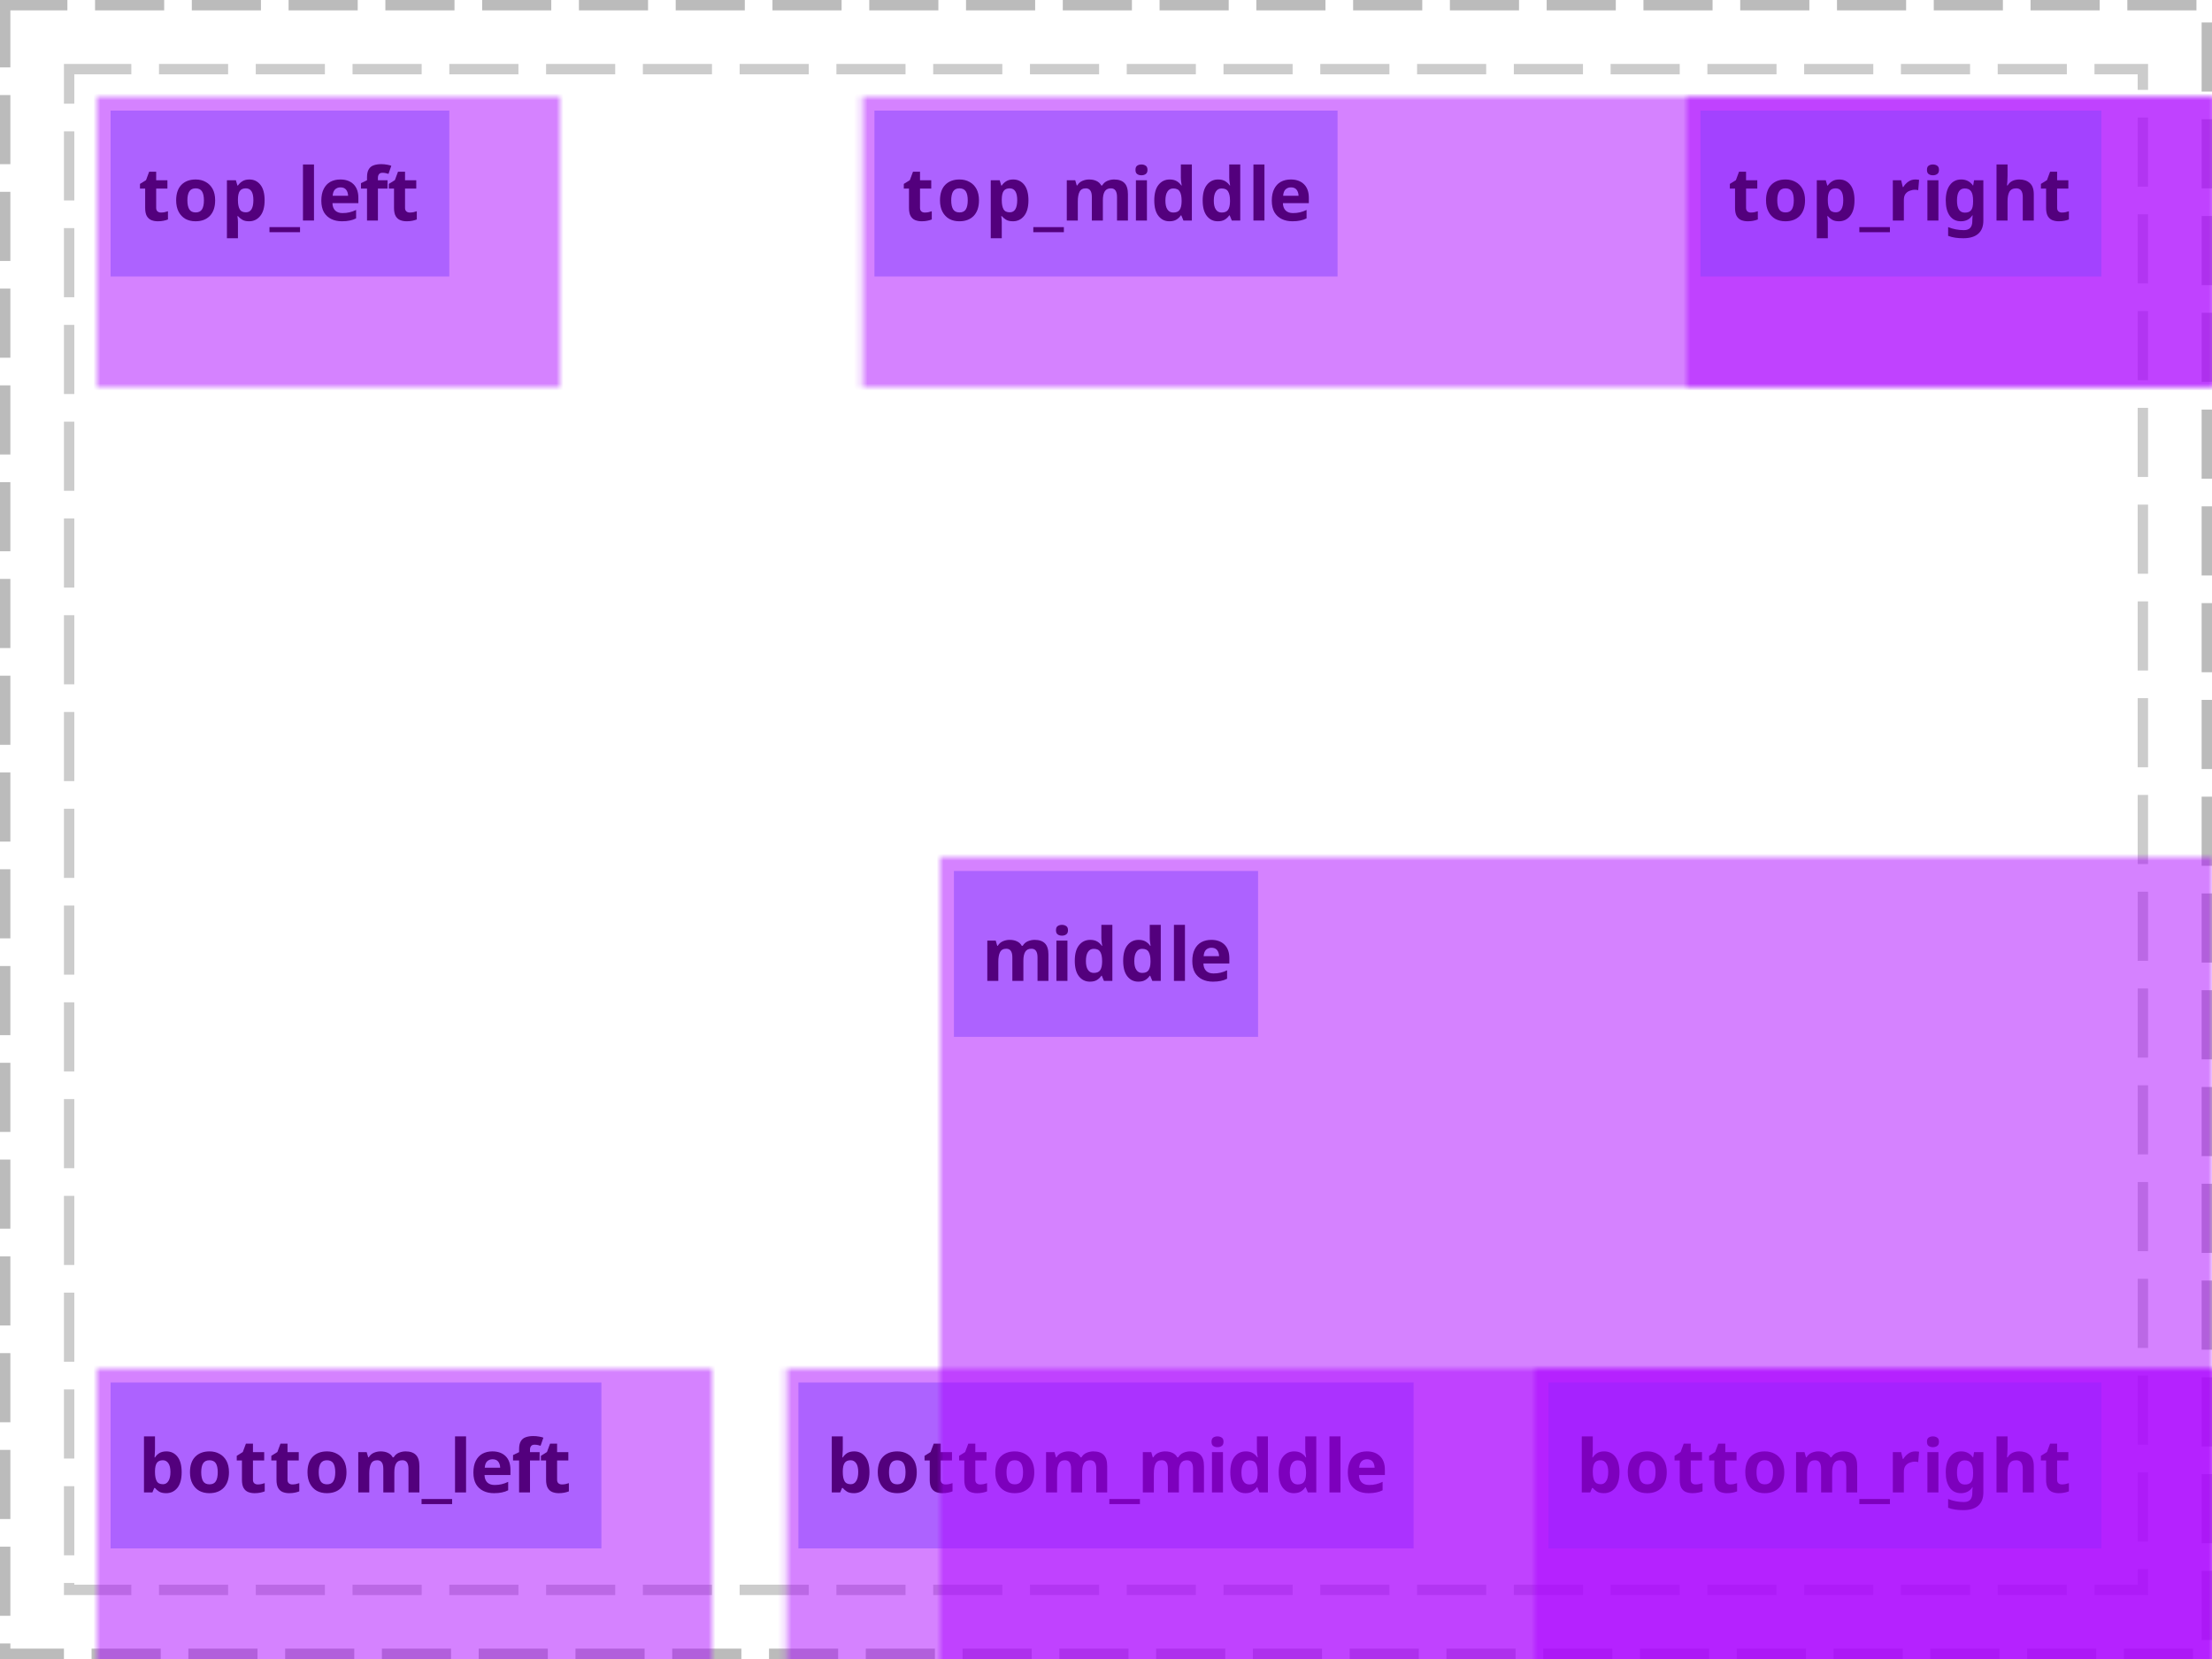 <?xml version="1.0" encoding="UTF-8"?>
<svg xmlns="http://www.w3.org/2000/svg" xmlns:xlink="http://www.w3.org/1999/xlink" width="320" height="240" viewBox="0 0 320 240">
<defs>
<filter id="filter-remove-color" x="0%" y="0%" width="100%" height="100%">
<feColorMatrix color-interpolation-filters="sRGB" values="0 0 0 0 1 0 0 0 0 1 0 0 0 0 1 0 0 0 1 0" />
</filter>
<filter id="filter-remove-color-and-invert-alpha" x="0%" y="0%" width="100%" height="100%">
<feColorMatrix color-interpolation-filters="sRGB" values="0 0 0 0 1 0 0 0 0 1 0 0 0 0 1 0 0 0 -1 1"/>
</filter>
<filter id="filter-0" x="0%" y="0%" width="100%" height="100%">
<feImage xlink:href="#compositing-group-1" result="source" x="0" y="0" width="460.8" height="345.6"/>
<feImage xlink:href="#compositing-group-2" result="destination" x="0" y="0" width="460.8" height="345.6"/>
<feComposite in="source" in2="destination" operator="arithmetic" k1="0" k2="1" k3="1" k4="0" color-interpolation-filters="sRGB"/>
</filter>
<filter id="filter-1" x="0%" y="0%" width="100%" height="100%">
<feImage xlink:href="#compositing-group-4" result="source" x="0" y="0" width="460.8" height="345.6"/>
<feImage xlink:href="#compositing-group-5" result="destination" x="0" y="0" width="460.8" height="345.6"/>
<feComposite in="source" in2="destination" operator="arithmetic" k1="0" k2="1" k3="1" k4="0" color-interpolation-filters="sRGB"/>
</filter>
<filter id="filter-2" x="0%" y="0%" width="100%" height="100%">
<feImage xlink:href="#compositing-group-7" result="source" x="0" y="0" width="460.8" height="345.6"/>
<feImage xlink:href="#compositing-group-8" result="destination" x="0" y="0" width="460.8" height="345.6"/>
<feComposite in="source" in2="destination" operator="arithmetic" k1="0" k2="1" k3="1" k4="0" color-interpolation-filters="sRGB"/>
</filter>
<filter id="filter-3" x="0%" y="0%" width="100%" height="100%">
<feImage xlink:href="#compositing-group-10" result="source" x="0" y="0" width="460.8" height="345.6"/>
<feImage xlink:href="#compositing-group-11" result="destination" x="0" y="0" width="460.8" height="345.6"/>
<feComposite in="source" in2="destination" operator="arithmetic" k1="0" k2="1" k3="1" k4="0" color-interpolation-filters="sRGB"/>
</filter>
<filter id="filter-4" x="0%" y="0%" width="100%" height="100%">
<feImage xlink:href="#compositing-group-13" result="source" x="0" y="0" width="460.8" height="345.6"/>
<feImage xlink:href="#compositing-group-14" result="destination" x="0" y="0" width="460.8" height="345.6"/>
<feComposite in="source" in2="destination" operator="arithmetic" k1="0" k2="1" k3="1" k4="0" color-interpolation-filters="sRGB"/>
</filter>
<filter id="filter-5" x="0%" y="0%" width="100%" height="100%">
<feImage xlink:href="#compositing-group-16" result="source" x="0" y="0" width="460.8" height="345.6"/>
<feImage xlink:href="#compositing-group-17" result="destination" x="0" y="0" width="460.8" height="345.6"/>
<feComposite in="source" in2="destination" operator="arithmetic" k1="0" k2="1" k3="1" k4="0" color-interpolation-filters="sRGB"/>
</filter>
<filter id="filter-6" x="0%" y="0%" width="100%" height="100%">
<feImage xlink:href="#compositing-group-19" result="source" x="0" y="0" width="460.8" height="345.6"/>
<feImage xlink:href="#compositing-group-20" result="destination" x="0" y="0" width="460.8" height="345.6"/>
<feComposite in="source" in2="destination" operator="arithmetic" k1="0" k2="1" k3="1" k4="0" color-interpolation-filters="sRGB"/>
</filter>
<filter id="filter-7" x="0%" y="0%" width="100%" height="100%">
<feImage xlink:href="#compositing-group-22" result="source" x="0" y="0" width="460.8" height="345.6"/>
<feImage xlink:href="#compositing-group-23" result="destination" x="0" y="0" width="460.8" height="345.6"/>
<feComposite in="source" in2="destination" operator="arithmetic" k1="0" k2="1" k3="1" k4="0" color-interpolation-filters="sRGB"/>
</filter>
<filter id="filter-8" x="0%" y="0%" width="100%" height="100%">
<feImage xlink:href="#compositing-group-25" result="source" x="0" y="0" width="460.8" height="345.6"/>
<feImage xlink:href="#compositing-group-26" result="destination" x="0" y="0" width="460.8" height="345.6"/>
<feComposite in="source" in2="destination" operator="arithmetic" k1="0" k2="1" k3="1" k4="0" color-interpolation-filters="sRGB"/>
</filter>
<filter id="filter-9" x="0%" y="0%" width="100%" height="100%">
<feImage xlink:href="#compositing-group-28" result="source" x="0" y="0" width="460.8" height="345.6"/>
<feImage xlink:href="#compositing-group-29" result="destination" x="0" y="0" width="460.8" height="345.6"/>
<feComposite in="source" in2="destination" operator="arithmetic" k1="0" k2="1" k3="1" k4="0" color-interpolation-filters="sRGB"/>
</filter>
<filter id="filter-10" x="0%" y="0%" width="100%" height="100%">
<feImage xlink:href="#compositing-group-31" result="source" x="0" y="0" width="460.8" height="345.6"/>
<feImage xlink:href="#compositing-group-32" result="destination" x="0" y="0" width="460.8" height="345.6"/>
<feComposite in="source" in2="destination" operator="arithmetic" k1="0" k2="1" k3="1" k4="0" color-interpolation-filters="sRGB"/>
</filter>
<filter id="filter-11" x="0%" y="0%" width="100%" height="100%">
<feImage xlink:href="#compositing-group-34" result="source" x="0" y="0" width="460.8" height="345.6"/>
<feImage xlink:href="#compositing-group-35" result="destination" x="0" y="0" width="460.8" height="345.6"/>
<feComposite in="source" in2="destination" operator="arithmetic" k1="0" k2="1" k3="1" k4="0" color-interpolation-filters="sRGB"/>
</filter>
<filter id="filter-12" x="0%" y="0%" width="100%" height="100%">
<feImage xlink:href="#compositing-group-37" result="source" x="0" y="0" width="460.8" height="345.6"/>
<feImage xlink:href="#compositing-group-38" result="destination" x="0" y="0" width="460.8" height="345.6"/>
<feComposite in="source" in2="destination" operator="arithmetic" k1="0" k2="1" k3="1" k4="0" color-interpolation-filters="sRGB"/>
</filter>
<filter id="filter-13" x="0%" y="0%" width="100%" height="100%">
<feImage xlink:href="#compositing-group-40" result="source" x="0" y="0" width="460.8" height="345.6"/>
<feImage xlink:href="#compositing-group-41" result="destination" x="0" y="0" width="460.8" height="345.6"/>
<feComposite in="source" in2="destination" operator="arithmetic" k1="0" k2="1" k3="1" k4="0" color-interpolation-filters="sRGB"/>
</filter>
<g>
<g id="glyph-0-0">
<path d="M 1 0 L 1 -7.625 L 5.391 -7.625 L 5.391 0 Z M 1.547 -0.547 L 4.844 -0.547 L 4.844 -7.078 L 1.547 -7.078 Z M 1.547 -0.547 "/>
</g>
<g id="glyph-0-1">
<path d="M 3.281 -1.156 C 3.457 -1.156 3.629 -1.172 3.797 -1.203 C 3.961 -1.242 4.129 -1.289 4.297 -1.344 L 4.297 -0.156 C 4.117 -0.082 3.906 -0.02 3.656 0.031 C 3.406 0.082 3.129 0.109 2.828 0.109 C 2.484 0.109 2.172 0.051 1.891 -0.062 C 1.617 -0.176 1.398 -0.375 1.234 -0.656 C 1.078 -0.938 1 -1.328 1 -1.828 L 1 -4.625 L 0.25 -4.625 L 0.25 -5.297 L 1.125 -5.844 L 1.578 -7.062 L 2.594 -7.062 L 2.594 -5.828 L 4.219 -5.828 L 4.219 -4.625 L 2.594 -4.625 L 2.594 -1.828 C 2.594 -1.609 2.656 -1.441 2.781 -1.328 C 2.914 -1.211 3.082 -1.156 3.281 -1.156 Z M 3.281 -1.156 "/>
</g>
<g id="glyph-0-2">
<path d="M 6.125 -2.922 C 6.125 -1.953 5.867 -1.203 5.359 -0.672 C 4.848 -0.148 4.156 0.109 3.281 0.109 C 2.738 0.109 2.254 -0.004 1.828 -0.234 C 1.41 -0.473 1.082 -0.816 0.844 -1.266 C 0.602 -1.723 0.484 -2.273 0.484 -2.922 C 0.484 -3.891 0.734 -4.633 1.234 -5.156 C 1.742 -5.676 2.438 -5.938 3.312 -5.938 C 3.863 -5.938 4.348 -5.816 4.766 -5.578 C 5.191 -5.348 5.523 -5.008 5.766 -4.562 C 6.004 -4.113 6.125 -3.566 6.125 -2.922 Z M 2.109 -2.922 C 2.109 -2.348 2.203 -1.91 2.391 -1.609 C 2.578 -1.316 2.883 -1.172 3.312 -1.172 C 3.727 -1.172 4.031 -1.316 4.219 -1.609 C 4.406 -1.91 4.5 -2.348 4.5 -2.922 C 4.5 -3.492 4.406 -3.926 4.219 -4.219 C 4.031 -4.508 3.723 -4.656 3.297 -4.656 C 2.879 -4.656 2.578 -4.508 2.391 -4.219 C 2.203 -3.926 2.109 -3.492 2.109 -2.922 Z M 2.109 -2.922 "/>
</g>
<g id="glyph-0-3">
<path d="M 4.078 -5.938 C 4.734 -5.938 5.266 -5.68 5.672 -5.172 C 6.078 -4.66 6.281 -3.91 6.281 -2.922 C 6.281 -1.93 6.066 -1.176 5.641 -0.656 C 5.223 -0.145 4.688 0.109 4.031 0.109 C 3.613 0.109 3.281 0.031 3.031 -0.125 C 2.781 -0.281 2.578 -0.453 2.422 -0.641 L 2.344 -0.641 C 2.395 -0.336 2.422 -0.051 2.422 0.219 L 2.422 2.562 L 0.828 2.562 L 0.828 -5.828 L 2.125 -5.828 L 2.344 -5.062 L 2.422 -5.062 C 2.578 -5.301 2.785 -5.504 3.047 -5.672 C 3.316 -5.848 3.66 -5.938 4.078 -5.938 Z M 3.562 -4.656 C 3.156 -4.656 2.863 -4.523 2.688 -4.266 C 2.52 -4.016 2.43 -3.629 2.422 -3.109 L 2.422 -2.938 C 2.422 -2.375 2.504 -1.941 2.672 -1.641 C 2.836 -1.336 3.141 -1.188 3.578 -1.188 C 3.941 -1.188 4.211 -1.336 4.391 -1.641 C 4.566 -1.941 4.656 -2.379 4.656 -2.953 C 4.656 -4.086 4.289 -4.656 3.562 -4.656 Z M 3.562 -4.656 "/>
</g>
<g id="glyph-0-4">
<path d="M 4.406 1.688 L -0.016 1.688 L -0.016 0.953 L 4.406 0.953 Z M 4.406 1.688 "/>
</g>
<g id="glyph-0-5">
<path d="M 2.422 0 L 0.828 0 L 0.828 -8.109 L 2.422 -8.109 Z M 2.422 0 "/>
</g>
<g id="glyph-0-6">
<path d="M 3.234 -5.938 C 4.035 -5.938 4.672 -5.707 5.141 -5.25 C 5.609 -4.789 5.844 -4.133 5.844 -3.281 L 5.844 -2.516 L 2.094 -2.516 C 2.102 -2.066 2.234 -1.711 2.484 -1.453 C 2.742 -1.203 3.098 -1.078 3.547 -1.078 C 3.922 -1.078 4.258 -1.113 4.562 -1.188 C 4.875 -1.258 5.191 -1.375 5.516 -1.531 L 5.516 -0.312 C 5.234 -0.164 4.93 -0.062 4.609 0 C 4.297 0.07 3.914 0.109 3.469 0.109 C 2.883 0.109 2.367 0 1.922 -0.219 C 1.473 -0.438 1.117 -0.766 0.859 -1.203 C 0.609 -1.648 0.484 -2.207 0.484 -2.875 C 0.484 -3.551 0.598 -4.113 0.828 -4.562 C 1.055 -5.02 1.375 -5.363 1.781 -5.594 C 2.195 -5.82 2.68 -5.938 3.234 -5.938 Z M 3.25 -4.797 C 2.938 -4.797 2.676 -4.695 2.469 -4.5 C 2.27 -4.301 2.156 -3.992 2.125 -3.578 L 4.359 -3.578 C 4.348 -3.93 4.254 -4.223 4.078 -4.453 C 3.898 -4.68 3.625 -4.797 3.25 -4.797 Z M 3.25 -4.797 "/>
</g>
<g id="glyph-0-7">
<path d="M 4.062 -4.625 L 2.672 -4.625 L 2.672 0 L 1.094 0 L 1.094 -4.625 L 0.219 -4.625 L 0.219 -5.406 L 1.094 -5.828 L 1.094 -6.25 C 1.094 -6.75 1.176 -7.133 1.344 -7.406 C 1.508 -7.688 1.742 -7.879 2.047 -7.984 C 2.359 -8.098 2.723 -8.156 3.141 -8.156 C 3.461 -8.156 3.75 -8.129 4 -8.078 C 4.25 -8.035 4.453 -7.984 4.609 -7.922 L 4.203 -6.75 C 4.078 -6.789 3.941 -6.828 3.797 -6.859 C 3.66 -6.891 3.5 -6.906 3.312 -6.906 C 3.094 -6.906 2.93 -6.836 2.828 -6.703 C 2.723 -6.566 2.672 -6.395 2.672 -6.188 L 2.672 -5.828 L 4.062 -5.828 Z M 4.062 -4.625 "/>
</g>
<g id="glyph-0-8">
<path d="M 7.672 -5.938 C 8.336 -5.938 8.836 -5.766 9.172 -5.422 C 9.504 -5.086 9.672 -4.547 9.672 -3.797 L 9.672 0 L 8.094 0 L 8.094 -3.406 C 8.094 -4.238 7.801 -4.656 7.219 -4.656 C 6.789 -4.656 6.488 -4.504 6.312 -4.203 C 6.133 -3.91 6.047 -3.484 6.047 -2.922 L 6.047 0 L 4.453 0 L 4.453 -3.406 C 4.453 -4.238 4.16 -4.656 3.578 -4.656 C 3.141 -4.656 2.836 -4.488 2.672 -4.156 C 2.504 -3.832 2.422 -3.363 2.422 -2.75 L 2.422 0 L 0.828 0 L 0.828 -5.828 L 2.047 -5.828 L 2.266 -5.078 L 2.344 -5.078 C 2.52 -5.379 2.766 -5.598 3.078 -5.734 C 3.391 -5.867 3.711 -5.938 4.047 -5.938 C 4.473 -5.938 4.832 -5.863 5.125 -5.719 C 5.426 -5.582 5.656 -5.367 5.812 -5.078 L 5.953 -5.078 C 6.129 -5.379 6.375 -5.598 6.688 -5.734 C 7.008 -5.867 7.336 -5.938 7.672 -5.938 Z M 7.672 -5.938 "/>
</g>
<g id="glyph-0-9">
<path d="M 1.625 -8.109 C 1.863 -8.109 2.066 -8.051 2.234 -7.938 C 2.41 -7.832 2.5 -7.629 2.5 -7.328 C 2.5 -7.035 2.41 -6.832 2.234 -6.719 C 2.066 -6.602 1.863 -6.547 1.625 -6.547 C 1.383 -6.547 1.18 -6.602 1.016 -6.719 C 0.848 -6.832 0.766 -7.035 0.766 -7.328 C 0.766 -7.629 0.848 -7.832 1.016 -7.938 C 1.18 -8.051 1.383 -8.109 1.625 -8.109 Z M 2.422 -5.828 L 2.422 0 L 0.828 0 L 0.828 -5.828 Z M 2.422 -5.828 "/>
</g>
<g id="glyph-0-10">
<path d="M 2.672 0.109 C 2.023 0.109 1.5 -0.145 1.094 -0.656 C 0.688 -1.164 0.484 -1.914 0.484 -2.906 C 0.484 -3.895 0.688 -4.645 1.094 -5.156 C 1.508 -5.676 2.051 -5.938 2.719 -5.938 C 3.133 -5.938 3.477 -5.852 3.75 -5.688 C 4.02 -5.52 4.234 -5.316 4.391 -5.078 L 4.453 -5.078 C 4.43 -5.191 4.406 -5.359 4.375 -5.578 C 4.344 -5.797 4.328 -6.02 4.328 -6.25 L 4.328 -8.109 L 5.922 -8.109 L 5.922 0 L 4.703 0 L 4.391 -0.75 L 4.328 -0.75 C 4.172 -0.508 3.961 -0.305 3.703 -0.141 C 3.441 0.023 3.098 0.109 2.672 0.109 Z M 3.234 -1.156 C 3.672 -1.156 3.977 -1.285 4.156 -1.547 C 4.332 -1.805 4.426 -2.195 4.438 -2.719 L 4.438 -2.891 C 4.438 -3.461 4.348 -3.895 4.172 -4.188 C 4.004 -4.488 3.688 -4.641 3.219 -4.641 C 2.863 -4.641 2.586 -4.488 2.391 -4.188 C 2.191 -3.883 2.094 -3.445 2.094 -2.875 C 2.094 -2.312 2.191 -1.883 2.391 -1.594 C 2.586 -1.301 2.867 -1.156 3.234 -1.156 Z M 3.234 -1.156 "/>
</g>
<g id="glyph-0-11">
<path d="M 4.094 -5.938 C 4.164 -5.938 4.254 -5.93 4.359 -5.922 C 4.473 -5.91 4.562 -5.898 4.625 -5.891 L 4.5 -4.391 C 4.445 -4.41 4.375 -4.426 4.281 -4.438 C 4.188 -4.445 4.102 -4.453 4.031 -4.453 C 3.758 -4.453 3.5 -4.398 3.25 -4.297 C 3 -4.203 2.797 -4.047 2.641 -3.828 C 2.492 -3.617 2.422 -3.332 2.422 -2.969 L 2.422 0 L 0.828 0 L 0.828 -5.828 L 2.031 -5.828 L 2.266 -4.844 L 2.344 -4.844 C 2.52 -5.145 2.754 -5.398 3.047 -5.609 C 3.348 -5.828 3.695 -5.938 4.094 -5.938 Z M 4.094 -5.938 "/>
</g>
<g id="glyph-0-12">
<path d="M 2.719 -5.938 C 3.438 -5.938 4 -5.648 4.406 -5.078 L 4.453 -5.078 L 4.578 -5.828 L 5.922 -5.828 L 5.922 0.016 C 5.922 0.848 5.676 1.477 5.188 1.906 C 4.695 2.344 3.973 2.562 3.016 2.562 C 2.598 2.562 2.211 2.535 1.859 2.484 C 1.504 2.43 1.16 2.344 0.828 2.219 L 0.828 0.953 C 1.547 1.242 2.305 1.391 3.109 1.391 C 3.922 1.391 4.328 0.953 4.328 0.078 L 4.328 -0.047 C 4.328 -0.16 4.332 -0.281 4.344 -0.406 C 4.352 -0.539 4.363 -0.656 4.375 -0.75 L 4.328 -0.75 C 4.129 -0.445 3.891 -0.227 3.609 -0.094 C 3.336 0.039 3.023 0.109 2.672 0.109 C 1.984 0.109 1.445 -0.156 1.062 -0.688 C 0.676 -1.219 0.484 -1.957 0.484 -2.906 C 0.484 -3.852 0.68 -4.594 1.078 -5.125 C 1.473 -5.664 2.02 -5.938 2.719 -5.938 Z M 3.219 -4.641 C 2.477 -4.641 2.109 -4.051 2.109 -2.875 C 2.109 -1.719 2.488 -1.141 3.25 -1.141 C 3.656 -1.141 3.953 -1.254 4.141 -1.484 C 4.336 -1.711 4.438 -2.117 4.438 -2.703 L 4.438 -2.891 C 4.438 -3.516 4.336 -3.961 4.141 -4.234 C 3.953 -4.504 3.645 -4.641 3.219 -4.641 Z M 3.219 -4.641 "/>
</g>
<g id="glyph-0-13">
<path d="M 2.422 -6.453 C 2.422 -6.172 2.41 -5.895 2.391 -5.625 C 2.379 -5.363 2.363 -5.18 2.344 -5.078 L 2.438 -5.078 C 2.613 -5.379 2.848 -5.598 3.141 -5.734 C 3.43 -5.867 3.758 -5.938 4.125 -5.938 C 4.75 -5.938 5.254 -5.766 5.641 -5.422 C 6.023 -5.086 6.219 -4.547 6.219 -3.797 L 6.219 0 L 4.625 0 L 4.625 -3.406 C 4.625 -4.238 4.312 -4.656 3.688 -4.656 C 3.207 -4.656 2.875 -4.488 2.688 -4.156 C 2.508 -3.832 2.422 -3.363 2.422 -2.75 L 2.422 0 L 0.828 0 L 0.828 -8.109 L 2.422 -8.109 Z M 2.422 -6.453 "/>
</g>
<g id="glyph-0-14">
<path d="M 2.422 -6.219 C 2.422 -6 2.41 -5.781 2.391 -5.562 C 2.379 -5.352 2.367 -5.188 2.359 -5.062 L 2.422 -5.062 C 2.578 -5.312 2.785 -5.52 3.047 -5.688 C 3.316 -5.852 3.66 -5.938 4.078 -5.938 C 4.734 -5.938 5.266 -5.68 5.672 -5.172 C 6.078 -4.66 6.281 -3.91 6.281 -2.922 C 6.281 -1.93 6.07 -1.176 5.656 -0.656 C 5.238 -0.145 4.695 0.109 4.031 0.109 C 3.602 0.109 3.266 0.031 3.016 -0.125 C 2.773 -0.281 2.578 -0.453 2.422 -0.641 L 2.312 -0.641 L 2.047 0 L 0.828 0 L 0.828 -8.109 L 2.422 -8.109 Z M 3.562 -4.656 C 3.156 -4.656 2.863 -4.523 2.688 -4.266 C 2.52 -4.016 2.43 -3.629 2.422 -3.109 L 2.422 -2.938 C 2.422 -2.375 2.504 -1.941 2.672 -1.641 C 2.836 -1.336 3.141 -1.188 3.578 -1.188 C 3.91 -1.188 4.172 -1.336 4.359 -1.641 C 4.555 -1.941 4.656 -2.379 4.656 -2.953 C 4.656 -3.516 4.555 -3.938 4.359 -4.219 C 4.16 -4.508 3.895 -4.656 3.562 -4.656 Z M 3.562 -4.656 "/>
</g>
</g>
<g id="compositing-group-0" transform="translate(84.4, 66.8)">
<rect x="-84.4" y="-66.8" width="460.8" height="345.6" fill="rgb(0%, 0%, 0%)" fill-opacity="0"/>
<path fill="none" stroke-width="4" stroke-linecap="butt" stroke-linejoin="miter" stroke="rgb(100%, 100%, 100%)" stroke-opacity="1" stroke-miterlimit="10" d="M 0 0 L 49 0 L 49 24 L 0 24 Z M 0 0 " transform="matrix(1, 0, 0, 1, 16, 16)"/>
</g>
<mask id="mask-1">
<use xlink:href="#compositing-group-0"/>
</mask>
<mask id="mask-2">
<use xlink:href="#compositing-group-0" filter="url(#filter-remove-color-and-invert-alpha)"/>
</mask>
<g id="compositing-group-1" mask="url(#mask-1)">
<g transform="translate(84.4, 66.8)">
<rect x="-84.4" y="-66.8" width="460.8" height="345.6" fill="rgb(100%, 0%, 0%)" fill-opacity="1"/>
</g>
</g>
<g id="compositing-group-2" mask="url(#mask-2)">
<g transform="translate(84.4, 66.8)">
</g>
</g>
<g id="compositing-group-3" transform="translate(84.4, 66.8)">
<rect x="-84.4" y="-66.8" width="460.8" height="345.6" fill="rgb(0%, 0%, 0%)" fill-opacity="0"/>
<path fill-rule="nonzero" fill="rgb(100%, 100%, 100%)" fill-opacity="1" d="M 16 16 L 65 16 L 65 40 L 16 40 Z M 16 16 "/>
</g>
<mask id="mask-3">
<use xlink:href="#compositing-group-3"/>
</mask>
<mask id="mask-4">
<use xlink:href="#compositing-group-3" filter="url(#filter-remove-color-and-invert-alpha)"/>
</mask>
<g id="compositing-group-4" mask="url(#mask-3)">
<g transform="translate(84.4, 66.8)">
</g>
</g>
<g id="compositing-group-5" mask="url(#mask-4)">
<g transform="translate(84.4, 66.8)">
<g filter="url(#filter-0)" transform="translate(-84.4, -66.8)">
<rect x="0" y="0" width="460.8" height="345.6" fill="rgb(0%, 0%, 0%)" fill-opacity="1"/>
</g>
</g>
</g>
<clipPath id="clip-0">
<rect x="0" y="0" width="67" height="42"/>
</clipPath>
<g id="source-13" clip-path="url(#clip-0)">
<g filter="url(#filter-1)" transform="translate(-84.4, -66.8)">
<rect x="0" y="0" width="460.8" height="345.6" fill="rgb(0%, 0%, 0%)" fill-opacity="1"/>
</g>
</g>
<mask id="mask-0">
<g filter="url(#filter-remove-color)">
<use xlink:href="#source-13" transform="matrix(1, 0, 0, 1, 14, 14)"/>
</g>
</mask>
<clipPath id="clip-1">
<path clip-rule="nonzero" d="M 130.5 23 L 189.5 23 L 189.5 35 L 130.5 35 Z M 130.5 23 "/>
</clipPath>
<g id="compositing-group-6" transform="translate(194.9, 66.8)">
<rect x="-194.9" y="-66.8" width="460.8" height="345.6" fill="rgb(0%, 0%, 0%)" fill-opacity="0"/>
<path fill="none" stroke-width="4" stroke-linecap="butt" stroke-linejoin="miter" stroke="rgb(100%, 100%, 100%)" stroke-opacity="1" stroke-miterlimit="10" d="M 0 0 L 67 0 L 67 24 L 0 24 Z M 0 0 " transform="matrix(1, 0, 0, 1, 126.5, 16)"/>
</g>
<mask id="mask-6">
<use xlink:href="#compositing-group-6"/>
</mask>
<mask id="mask-7">
<use xlink:href="#compositing-group-6" filter="url(#filter-remove-color-and-invert-alpha)"/>
</mask>
<g id="compositing-group-7" mask="url(#mask-6)">
<g transform="translate(194.9, 66.8)">
<rect x="-194.9" y="-66.8" width="460.8" height="345.6" fill="rgb(100%, 0%, 0%)" fill-opacity="1"/>
</g>
</g>
<g id="compositing-group-8" mask="url(#mask-7)">
<g transform="translate(194.9, 66.8)">
</g>
</g>
<g id="compositing-group-9" transform="translate(194.9, 66.8)">
<rect x="-194.9" y="-66.8" width="460.8" height="345.6" fill="rgb(0%, 0%, 0%)" fill-opacity="0"/>
<path fill-rule="nonzero" fill="rgb(100%, 100%, 100%)" fill-opacity="1" d="M 126.5 16 L 193.5 16 L 193.5 40 L 126.5 40 Z M 126.5 16 "/>
</g>
<mask id="mask-8">
<use xlink:href="#compositing-group-9"/>
</mask>
<mask id="mask-9">
<use xlink:href="#compositing-group-9" filter="url(#filter-remove-color-and-invert-alpha)"/>
</mask>
<g id="compositing-group-10" mask="url(#mask-8)">
<g transform="translate(194.9, 66.8)">
</g>
</g>
<g id="compositing-group-11" mask="url(#mask-9)">
<g transform="translate(194.9, 66.8)">
<g filter="url(#filter-2)" transform="translate(-194.9, -66.8)">
<rect x="0" y="0" width="460.8" height="345.6" fill="rgb(0%, 0%, 0%)" fill-opacity="1"/>
</g>
</g>
</g>
<clipPath id="clip-2">
<rect x="0" y="0" width="196" height="42"/>
</clipPath>
<g id="source-15" clip-path="url(#clip-2)">
<g filter="url(#filter-3)" transform="translate(-194.9, -66.8)">
<rect x="0" y="0" width="460.8" height="345.6" fill="rgb(0%, 0%, 0%)" fill-opacity="1"/>
</g>
</g>
<mask id="mask-5">
<g filter="url(#filter-remove-color)">
<use xlink:href="#source-15" transform="matrix(1, 0, 0, 1, 124.5, 14)"/>
</g>
</mask>
<g id="compositing-group-12" transform="translate(314.4, 66.8)">
<rect x="-314.4" y="-66.8" width="460.8" height="345.6" fill="rgb(0%, 0%, 0%)" fill-opacity="0"/>
<path fill="none" stroke-width="4" stroke-linecap="butt" stroke-linejoin="miter" stroke="rgb(100%, 100%, 100%)" stroke-opacity="1" stroke-miterlimit="10" d="M 0 0 L 58 0 L 58 24 L 0 24 Z M 0 0 " transform="matrix(1, 0, 0, 1, 246, 16)"/>
</g>
<mask id="mask-11">
<use xlink:href="#compositing-group-12"/>
</mask>
<mask id="mask-12">
<use xlink:href="#compositing-group-12" filter="url(#filter-remove-color-and-invert-alpha)"/>
</mask>
<g id="compositing-group-13" mask="url(#mask-11)">
<g transform="translate(314.4, 66.8)">
<rect x="-314.4" y="-66.8" width="460.8" height="345.6" fill="rgb(100%, 0%, 0%)" fill-opacity="1"/>
</g>
</g>
<g id="compositing-group-14" mask="url(#mask-12)">
<g transform="translate(314.4, 66.8)">
</g>
</g>
<g id="compositing-group-15" transform="translate(314.4, 66.8)">
<rect x="-314.4" y="-66.8" width="460.8" height="345.6" fill="rgb(0%, 0%, 0%)" fill-opacity="0"/>
<path fill-rule="nonzero" fill="rgb(100%, 100%, 100%)" fill-opacity="1" d="M 246 16 L 304 16 L 304 40 L 246 40 Z M 246 16 "/>
</g>
<mask id="mask-13">
<use xlink:href="#compositing-group-15"/>
</mask>
<mask id="mask-14">
<use xlink:href="#compositing-group-15" filter="url(#filter-remove-color-and-invert-alpha)"/>
</mask>
<g id="compositing-group-16" mask="url(#mask-13)">
<g transform="translate(314.4, 66.8)">
</g>
</g>
<g id="compositing-group-17" mask="url(#mask-14)">
<g transform="translate(314.4, 66.8)">
<g filter="url(#filter-4)" transform="translate(-314.4, -66.8)">
<rect x="0" y="0" width="460.8" height="345.6" fill="rgb(0%, 0%, 0%)" fill-opacity="1"/>
</g>
</g>
</g>
<clipPath id="clip-3">
<rect x="0" y="0" width="306" height="42"/>
</clipPath>
<g id="source-17" clip-path="url(#clip-3)">
<g filter="url(#filter-5)" transform="translate(-314.4, -66.8)">
<rect x="0" y="0" width="460.8" height="345.6" fill="rgb(0%, 0%, 0%)" fill-opacity="1"/>
</g>
</g>
<mask id="mask-10">
<g filter="url(#filter-remove-color)">
<use xlink:href="#source-17" transform="matrix(1, 0, 0, 1, 244, 14)"/>
</g>
</mask>
<g id="compositing-group-18" transform="translate(84.4, 250.8)">
<rect x="-84.4" y="-250.8" width="460.8" height="345.6" fill="rgb(0%, 0%, 0%)" fill-opacity="0"/>
<path fill="none" stroke-width="4" stroke-linecap="butt" stroke-linejoin="miter" stroke="rgb(100%, 100%, 100%)" stroke-opacity="1" stroke-miterlimit="10" d="M 0 0 L 71 0 L 71 24 L 0 24 Z M 0 0 " transform="matrix(1, 0, 0, 1, 16, 200)"/>
</g>
<mask id="mask-16">
<use xlink:href="#compositing-group-18"/>
</mask>
<mask id="mask-17">
<use xlink:href="#compositing-group-18" filter="url(#filter-remove-color-and-invert-alpha)"/>
</mask>
<g id="compositing-group-19" mask="url(#mask-16)">
<g transform="translate(84.4, 250.8)">
<rect x="-84.4" y="-250.8" width="460.8" height="345.6" fill="rgb(100%, 0%, 0%)" fill-opacity="1"/>
</g>
</g>
<g id="compositing-group-20" mask="url(#mask-17)">
<g transform="translate(84.4, 250.8)">
</g>
</g>
<g id="compositing-group-21" transform="translate(84.4, 250.8)">
<rect x="-84.4" y="-250.8" width="460.8" height="345.6" fill="rgb(0%, 0%, 0%)" fill-opacity="0"/>
<path fill-rule="nonzero" fill="rgb(100%, 100%, 100%)" fill-opacity="1" d="M 16 200 L 87 200 L 87 224 L 16 224 Z M 16 200 "/>
</g>
<mask id="mask-18">
<use xlink:href="#compositing-group-21"/>
</mask>
<mask id="mask-19">
<use xlink:href="#compositing-group-21" filter="url(#filter-remove-color-and-invert-alpha)"/>
</mask>
<g id="compositing-group-22" mask="url(#mask-18)">
<g transform="translate(84.4, 250.8)">
</g>
</g>
<g id="compositing-group-23" mask="url(#mask-19)">
<g transform="translate(84.4, 250.8)">
<g filter="url(#filter-6)" transform="translate(-84.4, -250.8)">
<rect x="0" y="0" width="460.8" height="345.6" fill="rgb(0%, 0%, 0%)" fill-opacity="1"/>
</g>
</g>
</g>
<clipPath id="clip-4">
<rect x="0" y="0" width="89" height="226"/>
</clipPath>
<g id="source-19" clip-path="url(#clip-4)">
<g filter="url(#filter-7)" transform="translate(-84.4, -250.8)">
<rect x="0" y="0" width="460.8" height="345.6" fill="rgb(0%, 0%, 0%)" fill-opacity="1"/>
</g>
</g>
<mask id="mask-15">
<g filter="url(#filter-remove-color)">
<use xlink:href="#source-19" transform="matrix(1, 0, 0, 1, 14, 198)"/>
</g>
</mask>
<clipPath id="clip-5">
<path clip-rule="nonzero" d="M 120 207 L 200.5 207 L 200.5 218 L 120 218 Z M 120 207 "/>
</clipPath>
<g id="compositing-group-24" transform="translate(183.9, 250.8)">
<rect x="-183.9" y="-250.8" width="460.8" height="345.6" fill="rgb(0%, 0%, 0%)" fill-opacity="0"/>
<path fill="none" stroke-width="4" stroke-linecap="butt" stroke-linejoin="miter" stroke="rgb(100%, 100%, 100%)" stroke-opacity="1" stroke-miterlimit="10" d="M 0 0 L 89 0 L 89 24 L 0 24 Z M 0 0 " transform="matrix(1, 0, 0, 1, 115.5, 200)"/>
</g>
<mask id="mask-21">
<use xlink:href="#compositing-group-24"/>
</mask>
<mask id="mask-22">
<use xlink:href="#compositing-group-24" filter="url(#filter-remove-color-and-invert-alpha)"/>
</mask>
<g id="compositing-group-25" mask="url(#mask-21)">
<g transform="translate(183.9, 250.8)">
<rect x="-183.9" y="-250.8" width="460.8" height="345.6" fill="rgb(100%, 0%, 0%)" fill-opacity="1"/>
</g>
</g>
<g id="compositing-group-26" mask="url(#mask-22)">
<g transform="translate(183.9, 250.8)">
</g>
</g>
<g id="compositing-group-27" transform="translate(183.9, 250.8)">
<rect x="-183.9" y="-250.8" width="460.8" height="345.6" fill="rgb(0%, 0%, 0%)" fill-opacity="0"/>
<path fill-rule="nonzero" fill="rgb(100%, 100%, 100%)" fill-opacity="1" d="M 115.5 200 L 204.5 200 L 204.5 224 L 115.5 224 Z M 115.5 200 "/>
</g>
<mask id="mask-23">
<use xlink:href="#compositing-group-27"/>
</mask>
<mask id="mask-24">
<use xlink:href="#compositing-group-27" filter="url(#filter-remove-color-and-invert-alpha)"/>
</mask>
<g id="compositing-group-28" mask="url(#mask-23)">
<g transform="translate(183.9, 250.8)">
</g>
</g>
<g id="compositing-group-29" mask="url(#mask-24)">
<g transform="translate(183.9, 250.8)">
<g filter="url(#filter-8)" transform="translate(-183.9, -250.8)">
<rect x="0" y="0" width="460.8" height="345.6" fill="rgb(0%, 0%, 0%)" fill-opacity="1"/>
</g>
</g>
</g>
<clipPath id="clip-6">
<rect x="0" y="0" width="207" height="226"/>
</clipPath>
<g id="source-21" clip-path="url(#clip-6)">
<g filter="url(#filter-9)" transform="translate(-183.9, -250.8)">
<rect x="0" y="0" width="460.8" height="345.6" fill="rgb(0%, 0%, 0%)" fill-opacity="1"/>
</g>
</g>
<mask id="mask-20">
<g filter="url(#filter-remove-color)">
<use xlink:href="#source-21" transform="matrix(1, 0, 0, 1, 113.5, 198)"/>
</g>
</mask>
<g id="compositing-group-30" transform="translate(292.4, 250.8)">
<rect x="-292.4" y="-250.8" width="460.8" height="345.6" fill="rgb(0%, 0%, 0%)" fill-opacity="0"/>
<path fill="none" stroke-width="4" stroke-linecap="butt" stroke-linejoin="miter" stroke="rgb(100%, 100%, 100%)" stroke-opacity="1" stroke-miterlimit="10" d="M 0 0 L 80 0 L 80 24 L 0 24 Z M 0 0 " transform="matrix(1, 0, 0, 1, 224, 200)"/>
</g>
<mask id="mask-26">
<use xlink:href="#compositing-group-30"/>
</mask>
<mask id="mask-27">
<use xlink:href="#compositing-group-30" filter="url(#filter-remove-color-and-invert-alpha)"/>
</mask>
<g id="compositing-group-31" mask="url(#mask-26)">
<g transform="translate(292.4, 250.8)">
<rect x="-292.4" y="-250.8" width="460.8" height="345.6" fill="rgb(100%, 0%, 0%)" fill-opacity="1"/>
</g>
</g>
<g id="compositing-group-32" mask="url(#mask-27)">
<g transform="translate(292.4, 250.8)">
</g>
</g>
<g id="compositing-group-33" transform="translate(292.4, 250.8)">
<rect x="-292.4" y="-250.8" width="460.8" height="345.6" fill="rgb(0%, 0%, 0%)" fill-opacity="0"/>
<path fill-rule="nonzero" fill="rgb(100%, 100%, 100%)" fill-opacity="1" d="M 224 200 L 304 200 L 304 224 L 224 224 Z M 224 200 "/>
</g>
<mask id="mask-28">
<use xlink:href="#compositing-group-33"/>
</mask>
<mask id="mask-29">
<use xlink:href="#compositing-group-33" filter="url(#filter-remove-color-and-invert-alpha)"/>
</mask>
<g id="compositing-group-34" mask="url(#mask-28)">
<g transform="translate(292.4, 250.8)">
</g>
</g>
<g id="compositing-group-35" mask="url(#mask-29)">
<g transform="translate(292.4, 250.8)">
<g filter="url(#filter-10)" transform="translate(-292.4, -250.8)">
<rect x="0" y="0" width="460.8" height="345.6" fill="rgb(0%, 0%, 0%)" fill-opacity="1"/>
</g>
</g>
</g>
<clipPath id="clip-7">
<rect x="0" y="0" width="306" height="226"/>
</clipPath>
<g id="source-23" clip-path="url(#clip-7)">
<g filter="url(#filter-11)" transform="translate(-292.4, -250.8)">
<rect x="0" y="0" width="460.8" height="345.6" fill="rgb(0%, 0%, 0%)" fill-opacity="1"/>
</g>
</g>
<mask id="mask-25">
<g filter="url(#filter-remove-color)">
<use xlink:href="#source-23" transform="matrix(1, 0, 0, 1, 222, 198)"/>
</g>
</mask>
<g id="compositing-group-36" transform="translate(206.4, 176.8)">
<rect x="-206.4" y="-176.8" width="460.8" height="345.6" fill="rgb(0%, 0%, 0%)" fill-opacity="0"/>
<path fill="none" stroke-width="4" stroke-linecap="butt" stroke-linejoin="miter" stroke="rgb(100%, 100%, 100%)" stroke-opacity="1" stroke-miterlimit="10" d="M 0 0 L 44 0 L 44 24 L 0 24 Z M 0 0 " transform="matrix(1, 0, 0, 1, 138, 126)"/>
</g>
<mask id="mask-31">
<use xlink:href="#compositing-group-36"/>
</mask>
<mask id="mask-32">
<use xlink:href="#compositing-group-36" filter="url(#filter-remove-color-and-invert-alpha)"/>
</mask>
<g id="compositing-group-37" mask="url(#mask-31)">
<g transform="translate(206.4, 176.8)">
<rect x="-206.4" y="-176.8" width="460.8" height="345.6" fill="rgb(100%, 0%, 0%)" fill-opacity="1"/>
</g>
</g>
<g id="compositing-group-38" mask="url(#mask-32)">
<g transform="translate(206.4, 176.8)">
</g>
</g>
<g id="compositing-group-39" transform="translate(206.4, 176.8)">
<rect x="-206.4" y="-176.8" width="460.8" height="345.6" fill="rgb(0%, 0%, 0%)" fill-opacity="0"/>
<path fill-rule="nonzero" fill="rgb(100%, 100%, 100%)" fill-opacity="1" d="M 138 126 L 182 126 L 182 150 L 138 150 Z M 138 126 "/>
</g>
<mask id="mask-33">
<use xlink:href="#compositing-group-39"/>
</mask>
<mask id="mask-34">
<use xlink:href="#compositing-group-39" filter="url(#filter-remove-color-and-invert-alpha)"/>
</mask>
<g id="compositing-group-40" mask="url(#mask-33)">
<g transform="translate(206.4, 176.8)">
</g>
</g>
<g id="compositing-group-41" mask="url(#mask-34)">
<g transform="translate(206.4, 176.8)">
<g filter="url(#filter-12)" transform="translate(-206.4, -176.8)">
<rect x="0" y="0" width="460.8" height="345.6" fill="rgb(0%, 0%, 0%)" fill-opacity="1"/>
</g>
</g>
</g>
<clipPath id="clip-8">
<rect x="0" y="0" width="184" height="152"/>
</clipPath>
<g id="source-25" clip-path="url(#clip-8)">
<g filter="url(#filter-13)" transform="translate(-206.4, -176.8)">
<rect x="0" y="0" width="460.8" height="345.6" fill="rgb(0%, 0%, 0%)" fill-opacity="1"/>
</g>
</g>
<mask id="mask-30">
<g filter="url(#filter-remove-color)">
<use xlink:href="#source-25" transform="matrix(1, 0, 0, 1, 136, 124)"/>
</g>
</mask>
</defs>
<path fill="none" stroke-width="1.5" stroke-linecap="butt" stroke-linejoin="miter" stroke="rgb(0%, 0%, 0%)" stroke-opacity="0.267" stroke-dasharray="10 4" stroke-dashoffset="1" stroke-miterlimit="10" d="M 0.75 0.75 L 319.25 0.75 L 319.25 239.25 L 0.75 239.25 Z M 0.75 0.75 "/>
<path fill="none" stroke-width="1.5" stroke-linecap="butt" stroke-linejoin="miter" stroke="rgb(0%, 0%, 0%)" stroke-opacity="0.2" stroke-dasharray="10 4" stroke-dashoffset="1" stroke-miterlimit="10" d="M 10 10 L 310 10 L 310 230 L 10 230 Z M 10 10 "/>
<path fill-rule="nonzero" fill="rgb(38.039%, 50.588%, 100%)" fill-opacity="0.49" d="M 16 16 L 65 16 L 65 40 L 16 40 Z M 16 16 "/>
<g fill="rgb(0%, 0%, 0%)" fill-opacity="1">
<use xlink:href="#glyph-0-1" x="20" y="31.903"/>
<use xlink:href="#glyph-0-2" x="25" y="31.903"/>
<use xlink:href="#glyph-0-3" x="32" y="31.903"/>
<use xlink:href="#glyph-0-4" x="39" y="31.903"/>
<use xlink:href="#glyph-0-5" x="43" y="31.903"/>
<use xlink:href="#glyph-0-6" x="46" y="31.903"/>
<use xlink:href="#glyph-0-7" x="52" y="31.903"/>
<use xlink:href="#glyph-0-1" x="56" y="31.903"/>
</g>
<g mask="url(#mask-0)">
<rect x="-32" y="-24" width="384" height="288" fill="rgb(66.667%, 0%, 100%)" fill-opacity="0.49"/>
</g>
<path fill-rule="nonzero" fill="rgb(38.039%, 50.588%, 100%)" fill-opacity="0.49" d="M 126.5 16 L 193.5 16 L 193.5 40 L 126.5 40 Z M 126.5 16 "/>
<g clip-path="url(#clip-1)">
<g fill="rgb(0%, 0%, 0%)" fill-opacity="1">
<use xlink:href="#glyph-0-1" x="130.5" y="31.903"/>
<use xlink:href="#glyph-0-2" x="135.5" y="31.903"/>
<use xlink:href="#glyph-0-3" x="142.5" y="31.903"/>
<use xlink:href="#glyph-0-4" x="149.5" y="31.903"/>
<use xlink:href="#glyph-0-8" x="153.5" y="31.903"/>
<use xlink:href="#glyph-0-9" x="163.5" y="31.903"/>
<use xlink:href="#glyph-0-10" x="166.5" y="31.903"/>
<use xlink:href="#glyph-0-10" x="173.5" y="31.903"/>
<use xlink:href="#glyph-0-5" x="180.5" y="31.903"/>
<use xlink:href="#glyph-0-6" x="183.5" y="31.903"/>
</g>
</g>
<g mask="url(#mask-5)">
<rect x="-32" y="-24" width="384" height="288" fill="rgb(66.667%, 0%, 100%)" fill-opacity="0.49"/>
</g>
<path fill-rule="nonzero" fill="rgb(38.039%, 50.588%, 100%)" fill-opacity="0.49" d="M 246 16 L 304 16 L 304 40 L 246 40 Z M 246 16 "/>
<g fill="rgb(0%, 0%, 0%)" fill-opacity="1">
<use xlink:href="#glyph-0-1" x="250" y="31.903"/>
<use xlink:href="#glyph-0-2" x="255" y="31.903"/>
<use xlink:href="#glyph-0-3" x="262" y="31.903"/>
<use xlink:href="#glyph-0-4" x="269" y="31.903"/>
<use xlink:href="#glyph-0-11" x="273" y="31.903"/>
<use xlink:href="#glyph-0-9" x="278" y="31.903"/>
<use xlink:href="#glyph-0-12" x="281" y="31.903"/>
<use xlink:href="#glyph-0-13" x="288" y="31.903"/>
<use xlink:href="#glyph-0-1" x="295" y="31.903"/>
</g>
<g mask="url(#mask-10)">
<rect x="-32" y="-24" width="384" height="288" fill="rgb(66.667%, 0%, 100%)" fill-opacity="0.49"/>
</g>
<path fill-rule="nonzero" fill="rgb(38.039%, 50.588%, 100%)" fill-opacity="0.49" d="M 16 200 L 87 200 L 87 224 L 16 224 Z M 16 200 "/>
<g fill="rgb(0%, 0%, 0%)" fill-opacity="1">
<use xlink:href="#glyph-0-14" x="20" y="215.903"/>
<use xlink:href="#glyph-0-2" x="27" y="215.903"/>
<use xlink:href="#glyph-0-1" x="34" y="215.903"/>
<use xlink:href="#glyph-0-1" x="39" y="215.903"/>
<use xlink:href="#glyph-0-2" x="44" y="215.903"/>
<use xlink:href="#glyph-0-8" x="51" y="215.903"/>
<use xlink:href="#glyph-0-4" x="61" y="215.903"/>
<use xlink:href="#glyph-0-5" x="65" y="215.903"/>
<use xlink:href="#glyph-0-6" x="68" y="215.903"/>
<use xlink:href="#glyph-0-7" x="74" y="215.903"/>
<use xlink:href="#glyph-0-1" x="78" y="215.903"/>
</g>
<g mask="url(#mask-15)">
<rect x="-32" y="-24" width="384" height="288" fill="rgb(66.667%, 0%, 100%)" fill-opacity="0.49"/>
</g>
<path fill-rule="nonzero" fill="rgb(38.039%, 50.588%, 100%)" fill-opacity="0.49" d="M 115.5 200 L 204.5 200 L 204.5 224 L 115.5 224 Z M 115.5 200 "/>
<g clip-path="url(#clip-5)">
<g fill="rgb(0%, 0%, 0%)" fill-opacity="1">
<use xlink:href="#glyph-0-14" x="119.5" y="215.903"/>
<use xlink:href="#glyph-0-2" x="126.5" y="215.903"/>
<use xlink:href="#glyph-0-1" x="133.5" y="215.903"/>
<use xlink:href="#glyph-0-1" x="138.5" y="215.903"/>
<use xlink:href="#glyph-0-2" x="143.5" y="215.903"/>
<use xlink:href="#glyph-0-8" x="150.5" y="215.903"/>
<use xlink:href="#glyph-0-4" x="160.5" y="215.903"/>
<use xlink:href="#glyph-0-8" x="164.5" y="215.903"/>
<use xlink:href="#glyph-0-9" x="174.5" y="215.903"/>
<use xlink:href="#glyph-0-10" x="177.5" y="215.903"/>
<use xlink:href="#glyph-0-10" x="184.5" y="215.903"/>
<use xlink:href="#glyph-0-5" x="191.5" y="215.903"/>
<use xlink:href="#glyph-0-6" x="194.5" y="215.903"/>
</g>
</g>
<g mask="url(#mask-20)">
<rect x="-32" y="-24" width="384" height="288" fill="rgb(66.667%, 0%, 100%)" fill-opacity="0.49"/>
</g>
<path fill-rule="nonzero" fill="rgb(38.039%, 50.588%, 100%)" fill-opacity="0.49" d="M 224 200 L 304 200 L 304 224 L 224 224 Z M 224 200 "/>
<g fill="rgb(0%, 0%, 0%)" fill-opacity="1">
<use xlink:href="#glyph-0-14" x="228" y="215.903"/>
<use xlink:href="#glyph-0-2" x="235" y="215.903"/>
<use xlink:href="#glyph-0-1" x="242" y="215.903"/>
<use xlink:href="#glyph-0-1" x="247" y="215.903"/>
<use xlink:href="#glyph-0-2" x="252" y="215.903"/>
<use xlink:href="#glyph-0-8" x="259" y="215.903"/>
<use xlink:href="#glyph-0-4" x="269" y="215.903"/>
<use xlink:href="#glyph-0-11" x="273" y="215.903"/>
<use xlink:href="#glyph-0-9" x="278" y="215.903"/>
<use xlink:href="#glyph-0-12" x="281" y="215.903"/>
<use xlink:href="#glyph-0-13" x="288" y="215.903"/>
<use xlink:href="#glyph-0-1" x="295" y="215.903"/>
</g>
<g mask="url(#mask-25)">
<rect x="-32" y="-24" width="384" height="288" fill="rgb(66.667%, 0%, 100%)" fill-opacity="0.49"/>
</g>
<path fill-rule="nonzero" fill="rgb(38.039%, 50.588%, 100%)" fill-opacity="0.49" d="M 138 126 L 182 126 L 182 150 L 138 150 Z M 138 126 "/>
<g fill="rgb(0%, 0%, 0%)" fill-opacity="1">
<use xlink:href="#glyph-0-8" x="142" y="141.903"/>
<use xlink:href="#glyph-0-9" x="152" y="141.903"/>
<use xlink:href="#glyph-0-10" x="155" y="141.903"/>
<use xlink:href="#glyph-0-10" x="162" y="141.903"/>
<use xlink:href="#glyph-0-5" x="169" y="141.903"/>
<use xlink:href="#glyph-0-6" x="172" y="141.903"/>
</g>
<g mask="url(#mask-30)">
<rect x="-32" y="-24" width="384" height="288" fill="rgb(66.667%, 0%, 100%)" fill-opacity="0.49"/>
</g>
</svg>
